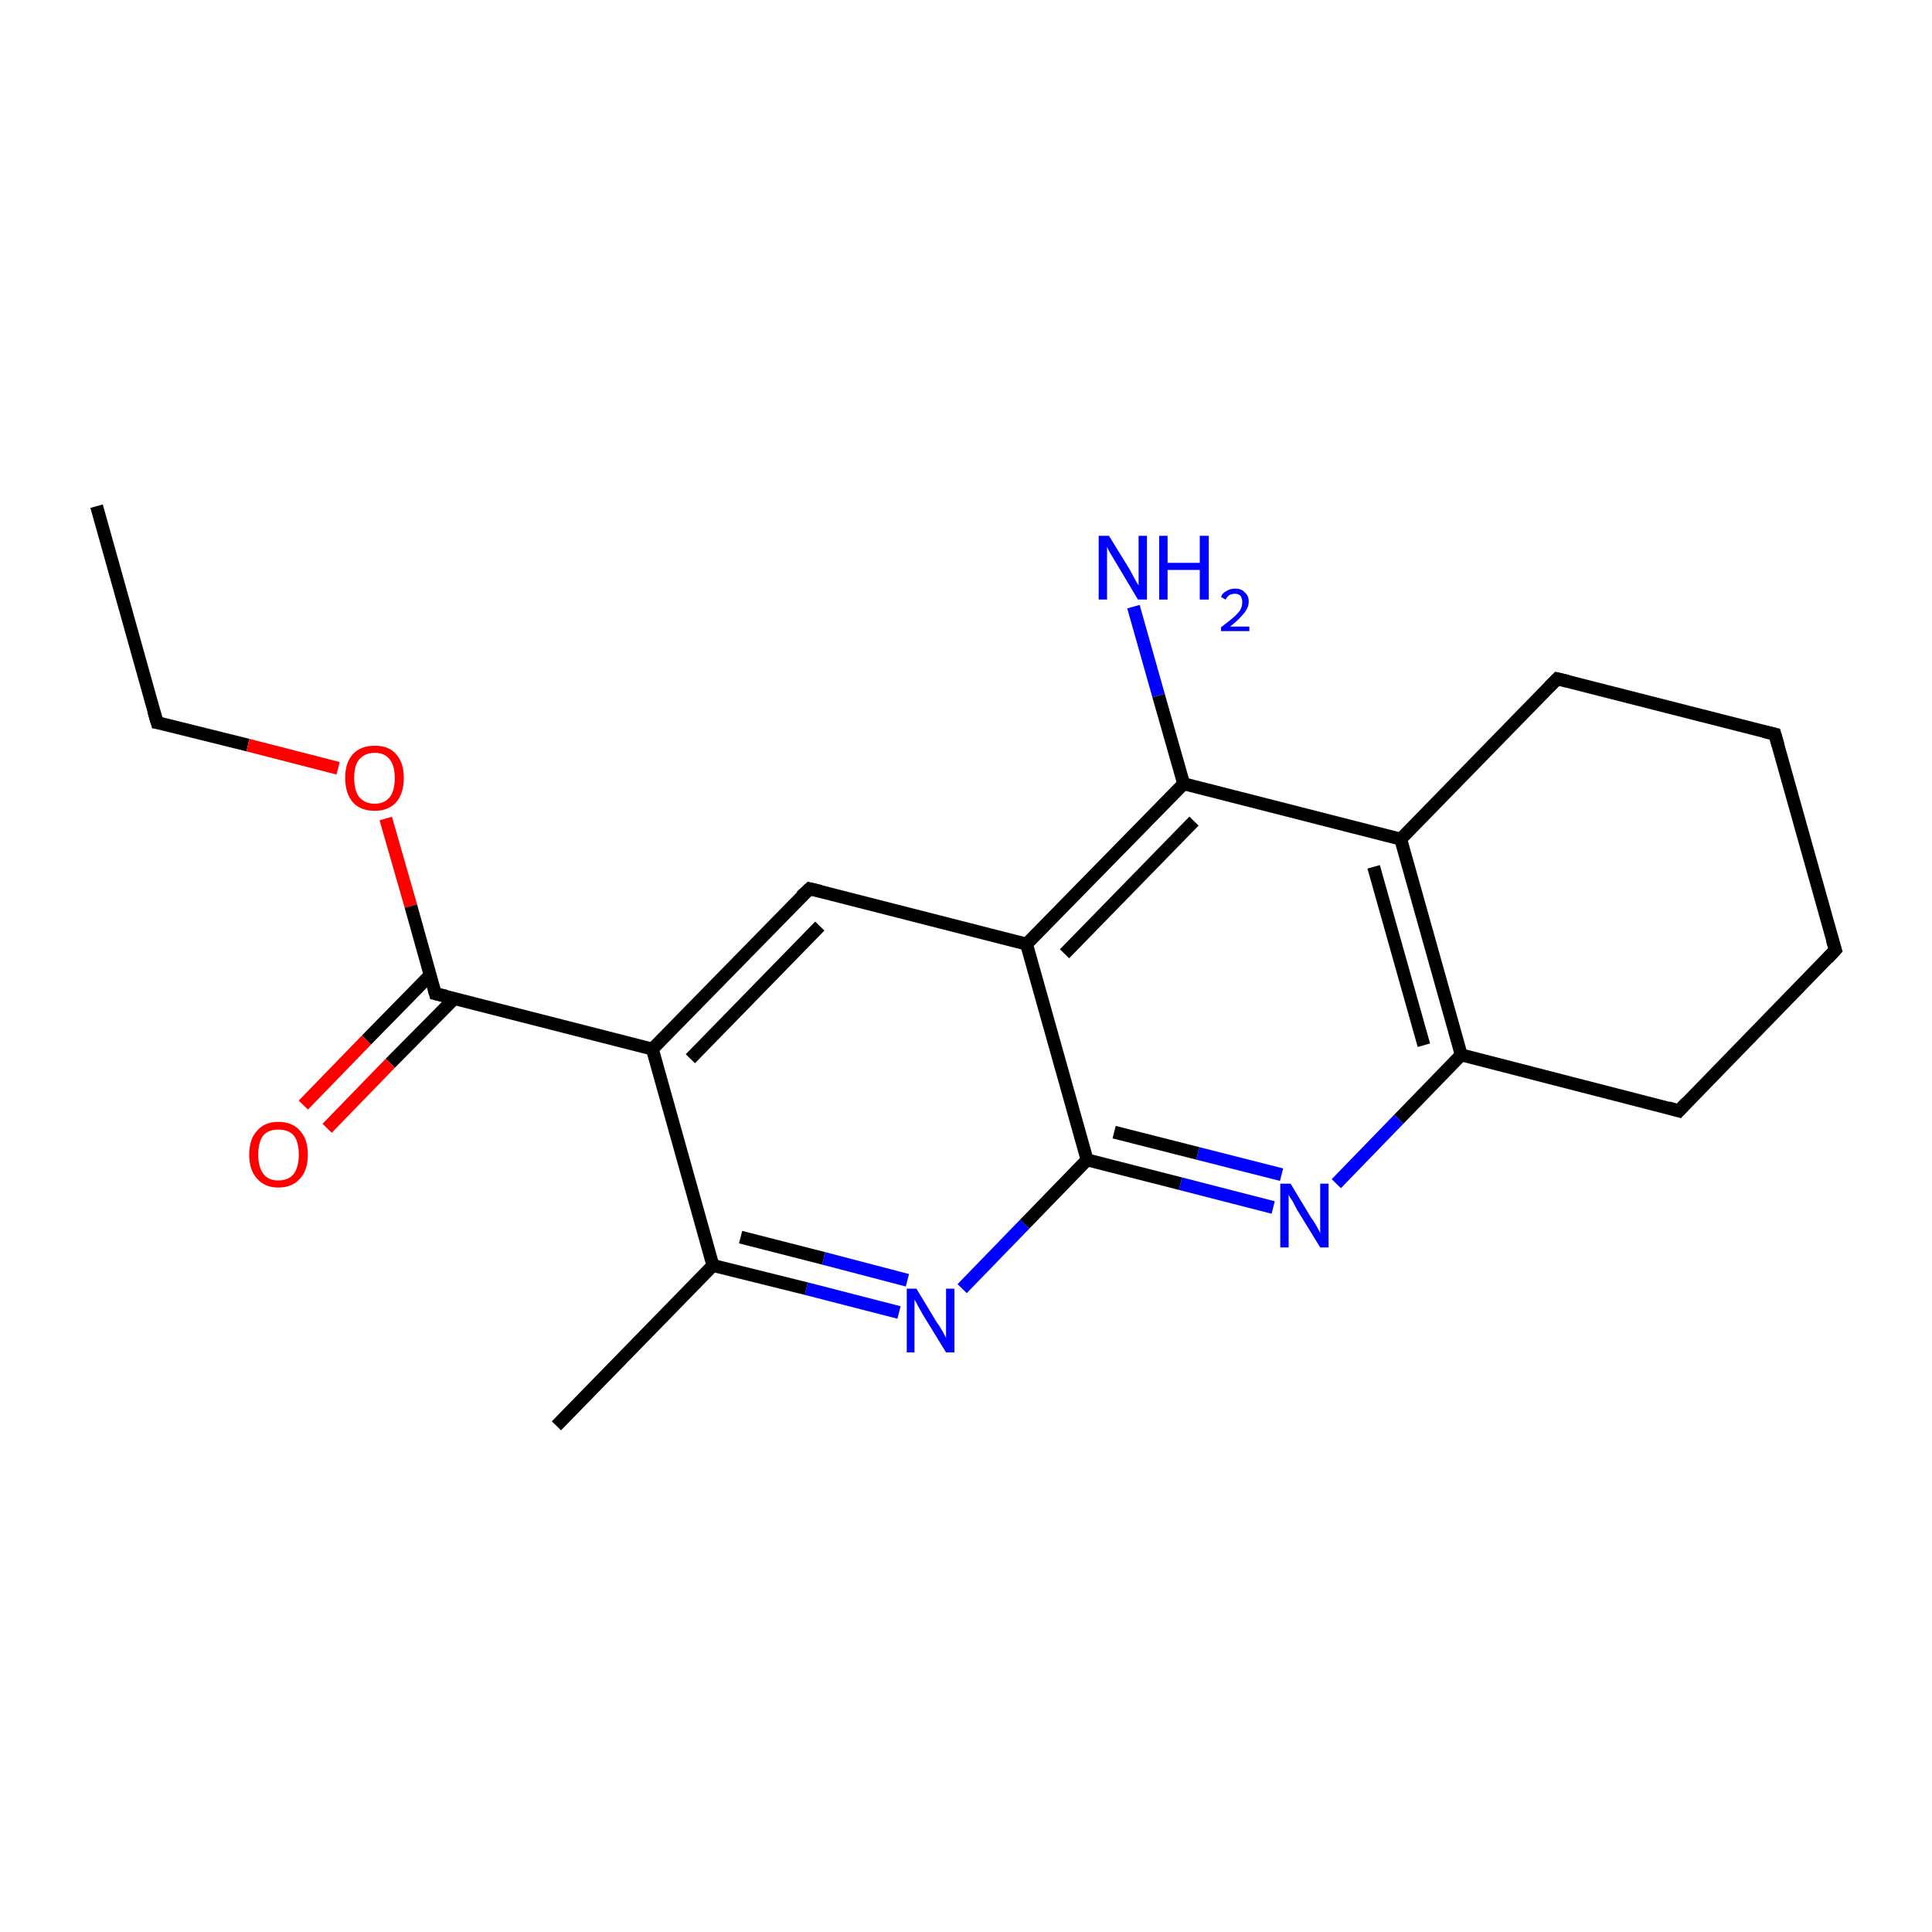 <?xml version='1.0' encoding='iso-8859-1'?>
<svg version='1.1' baseProfile='full'
              xmlns='http://www.w3.org/2000/svg'
                      xmlns:rdkit='http://www.rdkit.org/xml'
                      xmlns:xlink='http://www.w3.org/1999/xlink'
                  xml:space='preserve'
width='300px' height='300px' viewBox='0 0 300 300'>
<!-- END OF HEADER -->
<rect style='opacity:1.0;fill:#FFFFFF;stroke:none' width='300.0' height='300.0' x='0.0' y='0.0'> </rect>
<path class='bond-0 atom-0 atom-1' d='M 15.0,78.6 L 24.4,112.2' style='fill:none;fill-rule:evenodd;stroke:#000000;stroke-width:2.0px;stroke-linecap:butt;stroke-linejoin:miter;stroke-opacity:1' />
<path class='bond-1 atom-1 atom-2' d='M 24.4,112.2 L 38.5,115.7' style='fill:none;fill-rule:evenodd;stroke:#000000;stroke-width:2.0px;stroke-linecap:butt;stroke-linejoin:miter;stroke-opacity:1' />
<path class='bond-1 atom-1 atom-2' d='M 38.5,115.7 L 52.5,119.3' style='fill:none;fill-rule:evenodd;stroke:#FF0000;stroke-width:2.0px;stroke-linecap:butt;stroke-linejoin:miter;stroke-opacity:1' />
<path class='bond-2 atom-2 atom-3' d='M 59.9,127.1 L 63.8,140.7' style='fill:none;fill-rule:evenodd;stroke:#FF0000;stroke-width:2.0px;stroke-linecap:butt;stroke-linejoin:miter;stroke-opacity:1' />
<path class='bond-2 atom-2 atom-3' d='M 63.8,140.7 L 67.6,154.3' style='fill:none;fill-rule:evenodd;stroke:#000000;stroke-width:2.0px;stroke-linecap:butt;stroke-linejoin:miter;stroke-opacity:1' />
<path class='bond-3 atom-3 atom-4' d='M 66.8,151.4 L 56.9,161.5' style='fill:none;fill-rule:evenodd;stroke:#000000;stroke-width:2.0px;stroke-linecap:butt;stroke-linejoin:miter;stroke-opacity:1' />
<path class='bond-3 atom-3 atom-4' d='M 56.9,161.5 L 47.1,171.6' style='fill:none;fill-rule:evenodd;stroke:#FF0000;stroke-width:2.0px;stroke-linecap:butt;stroke-linejoin:miter;stroke-opacity:1' />
<path class='bond-3 atom-3 atom-4' d='M 70.5,155.1 L 60.6,165.1' style='fill:none;fill-rule:evenodd;stroke:#000000;stroke-width:2.0px;stroke-linecap:butt;stroke-linejoin:miter;stroke-opacity:1' />
<path class='bond-3 atom-3 atom-4' d='M 60.6,165.1 L 50.8,175.2' style='fill:none;fill-rule:evenodd;stroke:#FF0000;stroke-width:2.0px;stroke-linecap:butt;stroke-linejoin:miter;stroke-opacity:1' />
<path class='bond-4 atom-3 atom-5' d='M 67.6,154.3 L 101.3,162.9' style='fill:none;fill-rule:evenodd;stroke:#000000;stroke-width:2.0px;stroke-linecap:butt;stroke-linejoin:miter;stroke-opacity:1' />
<path class='bond-5 atom-5 atom-6' d='M 101.3,162.9 L 125.7,138.0' style='fill:none;fill-rule:evenodd;stroke:#000000;stroke-width:2.0px;stroke-linecap:butt;stroke-linejoin:miter;stroke-opacity:1' />
<path class='bond-5 atom-5 atom-6' d='M 107.2,164.4 L 127.3,143.8' style='fill:none;fill-rule:evenodd;stroke:#000000;stroke-width:2.0px;stroke-linecap:butt;stroke-linejoin:miter;stroke-opacity:1' />
<path class='bond-6 atom-6 atom-7' d='M 125.7,138.0 L 159.4,146.6' style='fill:none;fill-rule:evenodd;stroke:#000000;stroke-width:2.0px;stroke-linecap:butt;stroke-linejoin:miter;stroke-opacity:1' />
<path class='bond-7 atom-7 atom-8' d='M 159.4,146.6 L 183.8,121.7' style='fill:none;fill-rule:evenodd;stroke:#000000;stroke-width:2.0px;stroke-linecap:butt;stroke-linejoin:miter;stroke-opacity:1' />
<path class='bond-7 atom-7 atom-8' d='M 165.3,148.1 L 185.4,127.5' style='fill:none;fill-rule:evenodd;stroke:#000000;stroke-width:2.0px;stroke-linecap:butt;stroke-linejoin:miter;stroke-opacity:1' />
<path class='bond-8 atom-8 atom-9' d='M 183.8,121.7 L 179.9,108.0' style='fill:none;fill-rule:evenodd;stroke:#000000;stroke-width:2.0px;stroke-linecap:butt;stroke-linejoin:miter;stroke-opacity:1' />
<path class='bond-8 atom-8 atom-9' d='M 179.9,108.0 L 176.0,94.2' style='fill:none;fill-rule:evenodd;stroke:#0000FF;stroke-width:2.0px;stroke-linecap:butt;stroke-linejoin:miter;stroke-opacity:1' />
<path class='bond-9 atom-8 atom-10' d='M 183.8,121.7 L 217.5,130.3' style='fill:none;fill-rule:evenodd;stroke:#000000;stroke-width:2.0px;stroke-linecap:butt;stroke-linejoin:miter;stroke-opacity:1' />
<path class='bond-10 atom-10 atom-11' d='M 217.5,130.3 L 226.9,163.8' style='fill:none;fill-rule:evenodd;stroke:#000000;stroke-width:2.0px;stroke-linecap:butt;stroke-linejoin:miter;stroke-opacity:1' />
<path class='bond-10 atom-10 atom-11' d='M 213.3,134.6 L 221.1,162.3' style='fill:none;fill-rule:evenodd;stroke:#000000;stroke-width:2.0px;stroke-linecap:butt;stroke-linejoin:miter;stroke-opacity:1' />
<path class='bond-11 atom-11 atom-12' d='M 226.9,163.8 L 217.2,173.8' style='fill:none;fill-rule:evenodd;stroke:#000000;stroke-width:2.0px;stroke-linecap:butt;stroke-linejoin:miter;stroke-opacity:1' />
<path class='bond-11 atom-11 atom-12' d='M 217.2,173.8 L 207.5,183.8' style='fill:none;fill-rule:evenodd;stroke:#0000FF;stroke-width:2.0px;stroke-linecap:butt;stroke-linejoin:miter;stroke-opacity:1' />
<path class='bond-12 atom-12 atom-13' d='M 197.7,187.5 L 183.3,183.8' style='fill:none;fill-rule:evenodd;stroke:#0000FF;stroke-width:2.0px;stroke-linecap:butt;stroke-linejoin:miter;stroke-opacity:1' />
<path class='bond-12 atom-12 atom-13' d='M 183.3,183.8 L 168.8,180.1' style='fill:none;fill-rule:evenodd;stroke:#000000;stroke-width:2.0px;stroke-linecap:butt;stroke-linejoin:miter;stroke-opacity:1' />
<path class='bond-12 atom-12 atom-13' d='M 199.0,182.4 L 186.0,179.1' style='fill:none;fill-rule:evenodd;stroke:#0000FF;stroke-width:2.0px;stroke-linecap:butt;stroke-linejoin:miter;stroke-opacity:1' />
<path class='bond-12 atom-12 atom-13' d='M 186.0,179.1 L 173.0,175.8' style='fill:none;fill-rule:evenodd;stroke:#000000;stroke-width:2.0px;stroke-linecap:butt;stroke-linejoin:miter;stroke-opacity:1' />
<path class='bond-13 atom-13 atom-14' d='M 168.8,180.1 L 159.1,190.1' style='fill:none;fill-rule:evenodd;stroke:#000000;stroke-width:2.0px;stroke-linecap:butt;stroke-linejoin:miter;stroke-opacity:1' />
<path class='bond-13 atom-13 atom-14' d='M 159.1,190.1 L 149.4,200.1' style='fill:none;fill-rule:evenodd;stroke:#0000FF;stroke-width:2.0px;stroke-linecap:butt;stroke-linejoin:miter;stroke-opacity:1' />
<path class='bond-14 atom-14 atom-15' d='M 139.6,203.8 L 125.2,200.1' style='fill:none;fill-rule:evenodd;stroke:#0000FF;stroke-width:2.0px;stroke-linecap:butt;stroke-linejoin:miter;stroke-opacity:1' />
<path class='bond-14 atom-14 atom-15' d='M 125.2,200.1 L 110.7,196.5' style='fill:none;fill-rule:evenodd;stroke:#000000;stroke-width:2.0px;stroke-linecap:butt;stroke-linejoin:miter;stroke-opacity:1' />
<path class='bond-14 atom-14 atom-15' d='M 140.9,198.8 L 127.9,195.4' style='fill:none;fill-rule:evenodd;stroke:#0000FF;stroke-width:2.0px;stroke-linecap:butt;stroke-linejoin:miter;stroke-opacity:1' />
<path class='bond-14 atom-14 atom-15' d='M 127.9,195.4 L 115.0,192.1' style='fill:none;fill-rule:evenodd;stroke:#000000;stroke-width:2.0px;stroke-linecap:butt;stroke-linejoin:miter;stroke-opacity:1' />
<path class='bond-15 atom-15 atom-16' d='M 110.7,196.5 L 86.4,221.4' style='fill:none;fill-rule:evenodd;stroke:#000000;stroke-width:2.0px;stroke-linecap:butt;stroke-linejoin:miter;stroke-opacity:1' />
<path class='bond-16 atom-11 atom-17' d='M 226.9,163.8 L 260.7,172.5' style='fill:none;fill-rule:evenodd;stroke:#000000;stroke-width:2.0px;stroke-linecap:butt;stroke-linejoin:miter;stroke-opacity:1' />
<path class='bond-17 atom-17 atom-18' d='M 260.7,172.5 L 285.0,147.5' style='fill:none;fill-rule:evenodd;stroke:#000000;stroke-width:2.0px;stroke-linecap:butt;stroke-linejoin:miter;stroke-opacity:1' />
<path class='bond-18 atom-18 atom-19' d='M 285.0,147.5 L 275.6,114.0' style='fill:none;fill-rule:evenodd;stroke:#000000;stroke-width:2.0px;stroke-linecap:butt;stroke-linejoin:miter;stroke-opacity:1' />
<path class='bond-19 atom-19 atom-20' d='M 275.6,114.0 L 241.8,105.4' style='fill:none;fill-rule:evenodd;stroke:#000000;stroke-width:2.0px;stroke-linecap:butt;stroke-linejoin:miter;stroke-opacity:1' />
<path class='bond-20 atom-15 atom-5' d='M 110.7,196.5 L 101.3,162.9' style='fill:none;fill-rule:evenodd;stroke:#000000;stroke-width:2.0px;stroke-linecap:butt;stroke-linejoin:miter;stroke-opacity:1' />
<path class='bond-21 atom-13 atom-7' d='M 168.8,180.1 L 159.4,146.6' style='fill:none;fill-rule:evenodd;stroke:#000000;stroke-width:2.0px;stroke-linecap:butt;stroke-linejoin:miter;stroke-opacity:1' />
<path class='bond-22 atom-20 atom-10' d='M 241.8,105.4 L 217.5,130.3' style='fill:none;fill-rule:evenodd;stroke:#000000;stroke-width:2.0px;stroke-linecap:butt;stroke-linejoin:miter;stroke-opacity:1' />
<path d='M 23.9,110.5 L 24.4,112.2 L 25.1,112.3' style='fill:none;stroke:#000000;stroke-width:2.0px;stroke-linecap:butt;stroke-linejoin:miter;stroke-miterlimit:10;stroke-opacity:1;' />
<path d='M 67.4,153.6 L 67.6,154.3 L 69.3,154.7' style='fill:none;stroke:#000000;stroke-width:2.0px;stroke-linecap:butt;stroke-linejoin:miter;stroke-miterlimit:10;stroke-opacity:1;' />
<path d='M 124.4,139.2 L 125.7,138.0 L 127.4,138.4' style='fill:none;stroke:#000000;stroke-width:2.0px;stroke-linecap:butt;stroke-linejoin:miter;stroke-miterlimit:10;stroke-opacity:1;' />
<path d='M 259.0,172.0 L 260.7,172.5 L 261.9,171.2' style='fill:none;stroke:#000000;stroke-width:2.0px;stroke-linecap:butt;stroke-linejoin:miter;stroke-miterlimit:10;stroke-opacity:1;' />
<path d='M 283.8,148.8 L 285.0,147.5 L 284.5,145.9' style='fill:none;stroke:#000000;stroke-width:2.0px;stroke-linecap:butt;stroke-linejoin:miter;stroke-miterlimit:10;stroke-opacity:1;' />
<path d='M 276.1,115.7 L 275.6,114.0 L 273.9,113.6' style='fill:none;stroke:#000000;stroke-width:2.0px;stroke-linecap:butt;stroke-linejoin:miter;stroke-miterlimit:10;stroke-opacity:1;' />
<path d='M 243.5,105.8 L 241.8,105.4 L 240.6,106.6' style='fill:none;stroke:#000000;stroke-width:2.0px;stroke-linecap:butt;stroke-linejoin:miter;stroke-miterlimit:10;stroke-opacity:1;' />
<path class='atom-2' d='M 53.6 120.8
Q 53.6 118.4, 54.8 117.1
Q 56.0 115.8, 58.2 115.8
Q 60.4 115.8, 61.5 117.1
Q 62.7 118.4, 62.7 120.8
Q 62.7 123.2, 61.5 124.6
Q 60.3 125.9, 58.2 125.9
Q 56.0 125.9, 54.8 124.6
Q 53.6 123.2, 53.6 120.8
M 58.2 124.8
Q 59.7 124.8, 60.5 123.8
Q 61.3 122.8, 61.3 120.8
Q 61.3 118.9, 60.5 117.9
Q 59.7 116.9, 58.2 116.9
Q 56.7 116.9, 55.8 117.9
Q 55.0 118.8, 55.0 120.8
Q 55.0 122.8, 55.8 123.8
Q 56.7 124.8, 58.2 124.8
' fill='#FF0000'/>
<path class='atom-4' d='M 38.7 179.3
Q 38.7 176.9, 39.9 175.6
Q 41.1 174.2, 43.2 174.2
Q 45.4 174.2, 46.6 175.6
Q 47.8 176.9, 47.8 179.3
Q 47.8 181.7, 46.6 183.0
Q 45.4 184.4, 43.2 184.4
Q 41.1 184.4, 39.9 183.0
Q 38.7 181.7, 38.7 179.3
M 43.2 183.3
Q 44.8 183.3, 45.6 182.3
Q 46.4 181.2, 46.4 179.3
Q 46.4 177.3, 45.6 176.3
Q 44.8 175.4, 43.2 175.4
Q 41.7 175.4, 40.9 176.3
Q 40.1 177.3, 40.1 179.3
Q 40.1 181.2, 40.9 182.3
Q 41.7 183.3, 43.2 183.3
' fill='#FF0000'/>
<path class='atom-9' d='M 172.2 83.2
L 175.4 88.4
Q 175.7 89.0, 176.2 89.9
Q 176.7 90.8, 176.8 90.9
L 176.8 83.2
L 178.1 83.2
L 178.1 93.1
L 176.7 93.1
L 173.3 87.4
Q 172.9 86.7, 172.4 85.9
Q 172.0 85.2, 171.9 84.9
L 171.9 93.1
L 170.6 93.1
L 170.6 83.2
L 172.2 83.2
' fill='#0000FF'/>
<path class='atom-9' d='M 180.0 83.2
L 181.3 83.2
L 181.3 87.4
L 186.3 87.4
L 186.3 83.2
L 187.7 83.2
L 187.7 93.1
L 186.3 93.1
L 186.3 88.5
L 181.3 88.5
L 181.3 93.1
L 180.0 93.1
L 180.0 83.2
' fill='#0000FF'/>
<path class='atom-9' d='M 189.6 92.7
Q 189.8 92.1, 190.4 91.8
Q 191.0 91.4, 191.8 91.4
Q 192.8 91.4, 193.3 92.0
Q 193.9 92.5, 193.9 93.4
Q 193.9 94.4, 193.1 95.3
Q 192.4 96.2, 191.0 97.3
L 194.0 97.3
L 194.0 98.0
L 189.6 98.0
L 189.6 97.4
Q 190.8 96.5, 191.5 95.9
Q 192.2 95.3, 192.6 94.7
Q 192.9 94.1, 192.9 93.5
Q 192.9 92.9, 192.6 92.5
Q 192.3 92.2, 191.8 92.2
Q 191.3 92.2, 190.9 92.4
Q 190.6 92.6, 190.3 93.1
L 189.6 92.7
' fill='#0000FF'/>
<path class='atom-12' d='M 200.4 183.8
L 203.6 189.1
Q 204.0 189.6, 204.5 190.5
Q 205.0 191.4, 205.0 191.5
L 205.0 183.8
L 206.3 183.8
L 206.3 193.7
L 205.0 193.7
L 201.5 188.0
Q 201.1 187.3, 200.7 186.5
Q 200.2 185.8, 200.1 185.5
L 200.1 193.7
L 198.8 193.7
L 198.8 183.8
L 200.4 183.8
' fill='#0000FF'/>
<path class='atom-14' d='M 142.3 200.1
L 145.5 205.4
Q 145.9 205.9, 146.4 206.8
Q 146.9 207.7, 146.9 207.8
L 146.9 200.1
L 148.2 200.1
L 148.2 210.0
L 146.9 210.0
L 143.4 204.3
Q 143.0 203.6, 142.6 202.9
Q 142.2 202.1, 142.0 201.8
L 142.0 210.0
L 140.8 210.0
L 140.8 200.1
L 142.3 200.1
' fill='#0000FF'/>
</svg>
